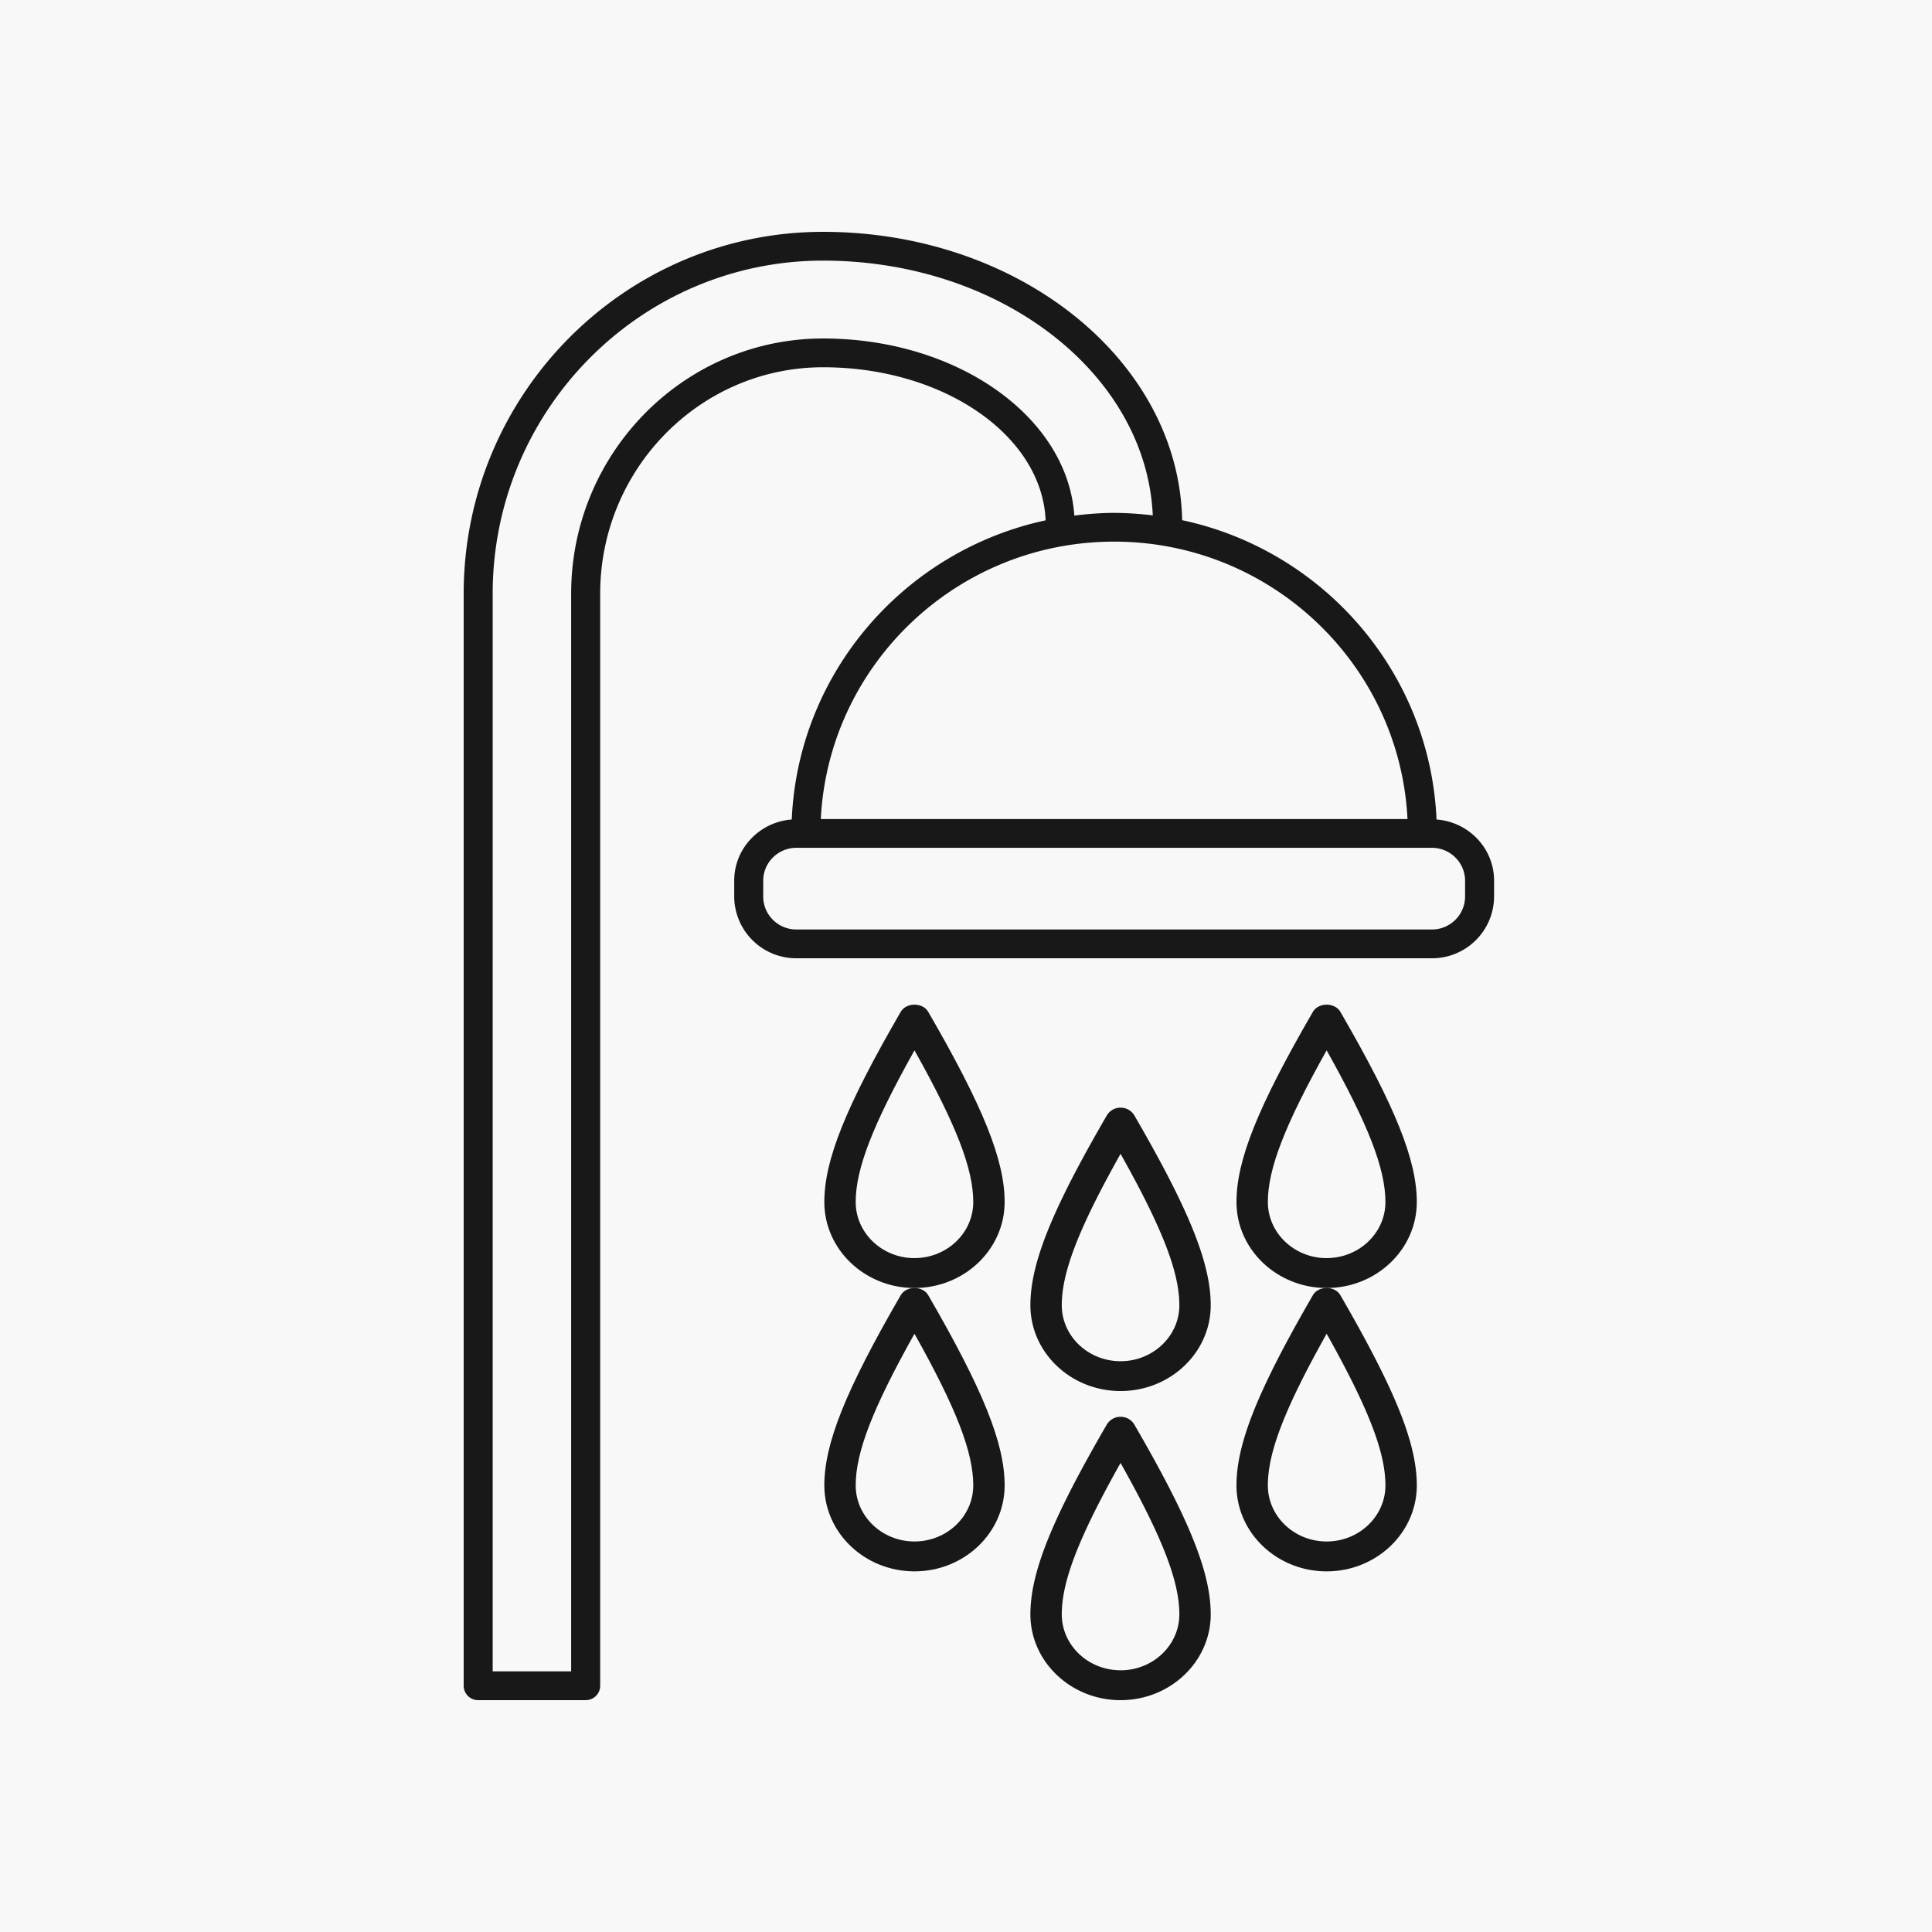 <svg width="75" height="75" fill="none" xmlns="http://www.w3.org/2000/svg"><path fill="#F8F8F8" d="M0 0h75v75H0z"/><path d="M35.5 48.84c-1.258 0-2.282-.977-2.282-2.178 0-1.281.65-2.974 2.282-5.888 1.633 2.913 2.282 4.606 2.282 5.889 0 1.2-1.024 2.176-2.282 2.176zm-.533-9.562C32.832 42.964 32 45.033 32 46.663 32 48.503 33.57 50 35.5 50s3.5-1.498 3.5-3.337c0-1.63-.832-3.7-2.967-7.385-.214-.37-.851-.37-1.066 0z" fill="#181818"/><path d="M35.5 59.84c-1.258 0-2.282-.977-2.282-2.177 0-1.281.65-2.975 2.282-5.888 1.633 2.913 2.282 4.606 2.282 5.888 0 1.2-1.024 2.177-2.282 2.177zm-.533-9.562C32.832 53.964 32 56.035 32 57.663 32 59.505 33.57 61 35.5 61s3.5-1.495 3.5-3.337c0-1.629-.832-3.7-2.967-7.385-.214-.37-.851-.37-1.066 0zM51.5 48.84c-1.258 0-2.282-.977-2.282-2.178 0-1.282.65-2.975 2.282-5.888 1.633 2.913 2.282 4.606 2.282 5.889 0 1.2-1.024 2.176-2.282 2.176zm-.533-9.562C48.832 42.963 48 45.033 48 46.663 48 48.503 49.57 50 51.5 50s3.5-1.498 3.5-3.337c0-1.63-.832-3.7-2.968-7.385-.214-.37-.85-.37-1.065 0z" fill="#181818"/><path d="M51.5 59.84c-1.258 0-2.282-.977-2.282-2.177 0-1.282.65-2.975 2.282-5.888 1.633 2.913 2.282 4.606 2.282 5.888 0 1.2-1.024 2.177-2.282 2.177zm-.533-9.562C48.832 53.964 48 56.034 48 57.663 48 59.505 49.57 61 51.5 61s3.5-1.495 3.5-3.337c0-1.629-.832-3.7-2.968-7.385-.214-.37-.85-.37-1.065 0zM43.5 52.842c-1.258 0-2.282-.975-2.282-2.172 0-1.28.65-2.97 2.282-5.878 1.633 2.907 2.282 4.597 2.282 5.878 0 1.197-1.023 2.172-2.282 2.172zm0-9.842a.614.614 0 00-.532.299C40.831 46.977 40 49.042 40 50.669 40 52.507 41.57 54 43.5 54s3.5-1.494 3.5-3.33c0-1.628-.832-3.693-2.966-7.371A.615.615 0 0043.5 43zm0 21.84c-1.258 0-2.282-.973-2.282-2.172 0-1.28.65-2.97 2.282-5.877 1.633 2.907 2.282 4.597 2.282 5.877 0 1.199-1.023 2.173-2.282 2.173zm0-9.84a.614.614 0 00-.532.298C40.831 58.975 40 61.042 40 62.668 40 64.505 41.57 66 43.5 66s3.5-1.495 3.5-3.332c0-1.626-.832-3.693-2.967-7.37A.613.613 0 0043.5 55z" fill="#181818"/><path d="M56.873 34.806c0 .704-.577 1.277-1.287 1.277h-24.67c-.71 0-1.288-.573-1.288-1.277v-.617c0-.704.578-1.277 1.288-1.277h24.67c.71 0 1.288.573 1.288 1.277v.617zm-13.622-13.78c6.105 0 11.091 4.784 11.388 10.77H31.864c.296-5.986 5.282-10.77 11.387-10.77zm-11.3-7.886c-5.392 0-9.779 4.444-9.779 9.907v41.835h-3.046V23.047c0-7.13 5.754-12.93 12.825-12.93 6.913 0 12.551 4.405 12.8 9.891a12.615 12.615 0 00-1.5-.098c-.524 0-1.038.043-1.546.105-.261-3.823-4.53-6.875-9.754-6.875zm23.815 18.673c-.25-5.72-4.396-10.45-9.875-11.62C45.764 14.004 39.565 9 31.95 9 24.26 9 18 15.302 18 23.047v42.394c0 .308.252.559.563.559h4.172c.312 0 .564-.25.564-.559V23.047c0-4.847 3.881-8.79 8.652-8.79 4.683 0 8.5 2.65 8.64 5.942-5.47 1.177-9.606 5.901-9.855 11.614-1.246.093-2.234 1.117-2.234 2.376v.617a2.407 2.407 0 002.414 2.394h24.67A2.407 2.407 0 0058 34.805v-.616c0-1.26-.988-2.283-2.234-2.376z" fill="#181818"/></svg>